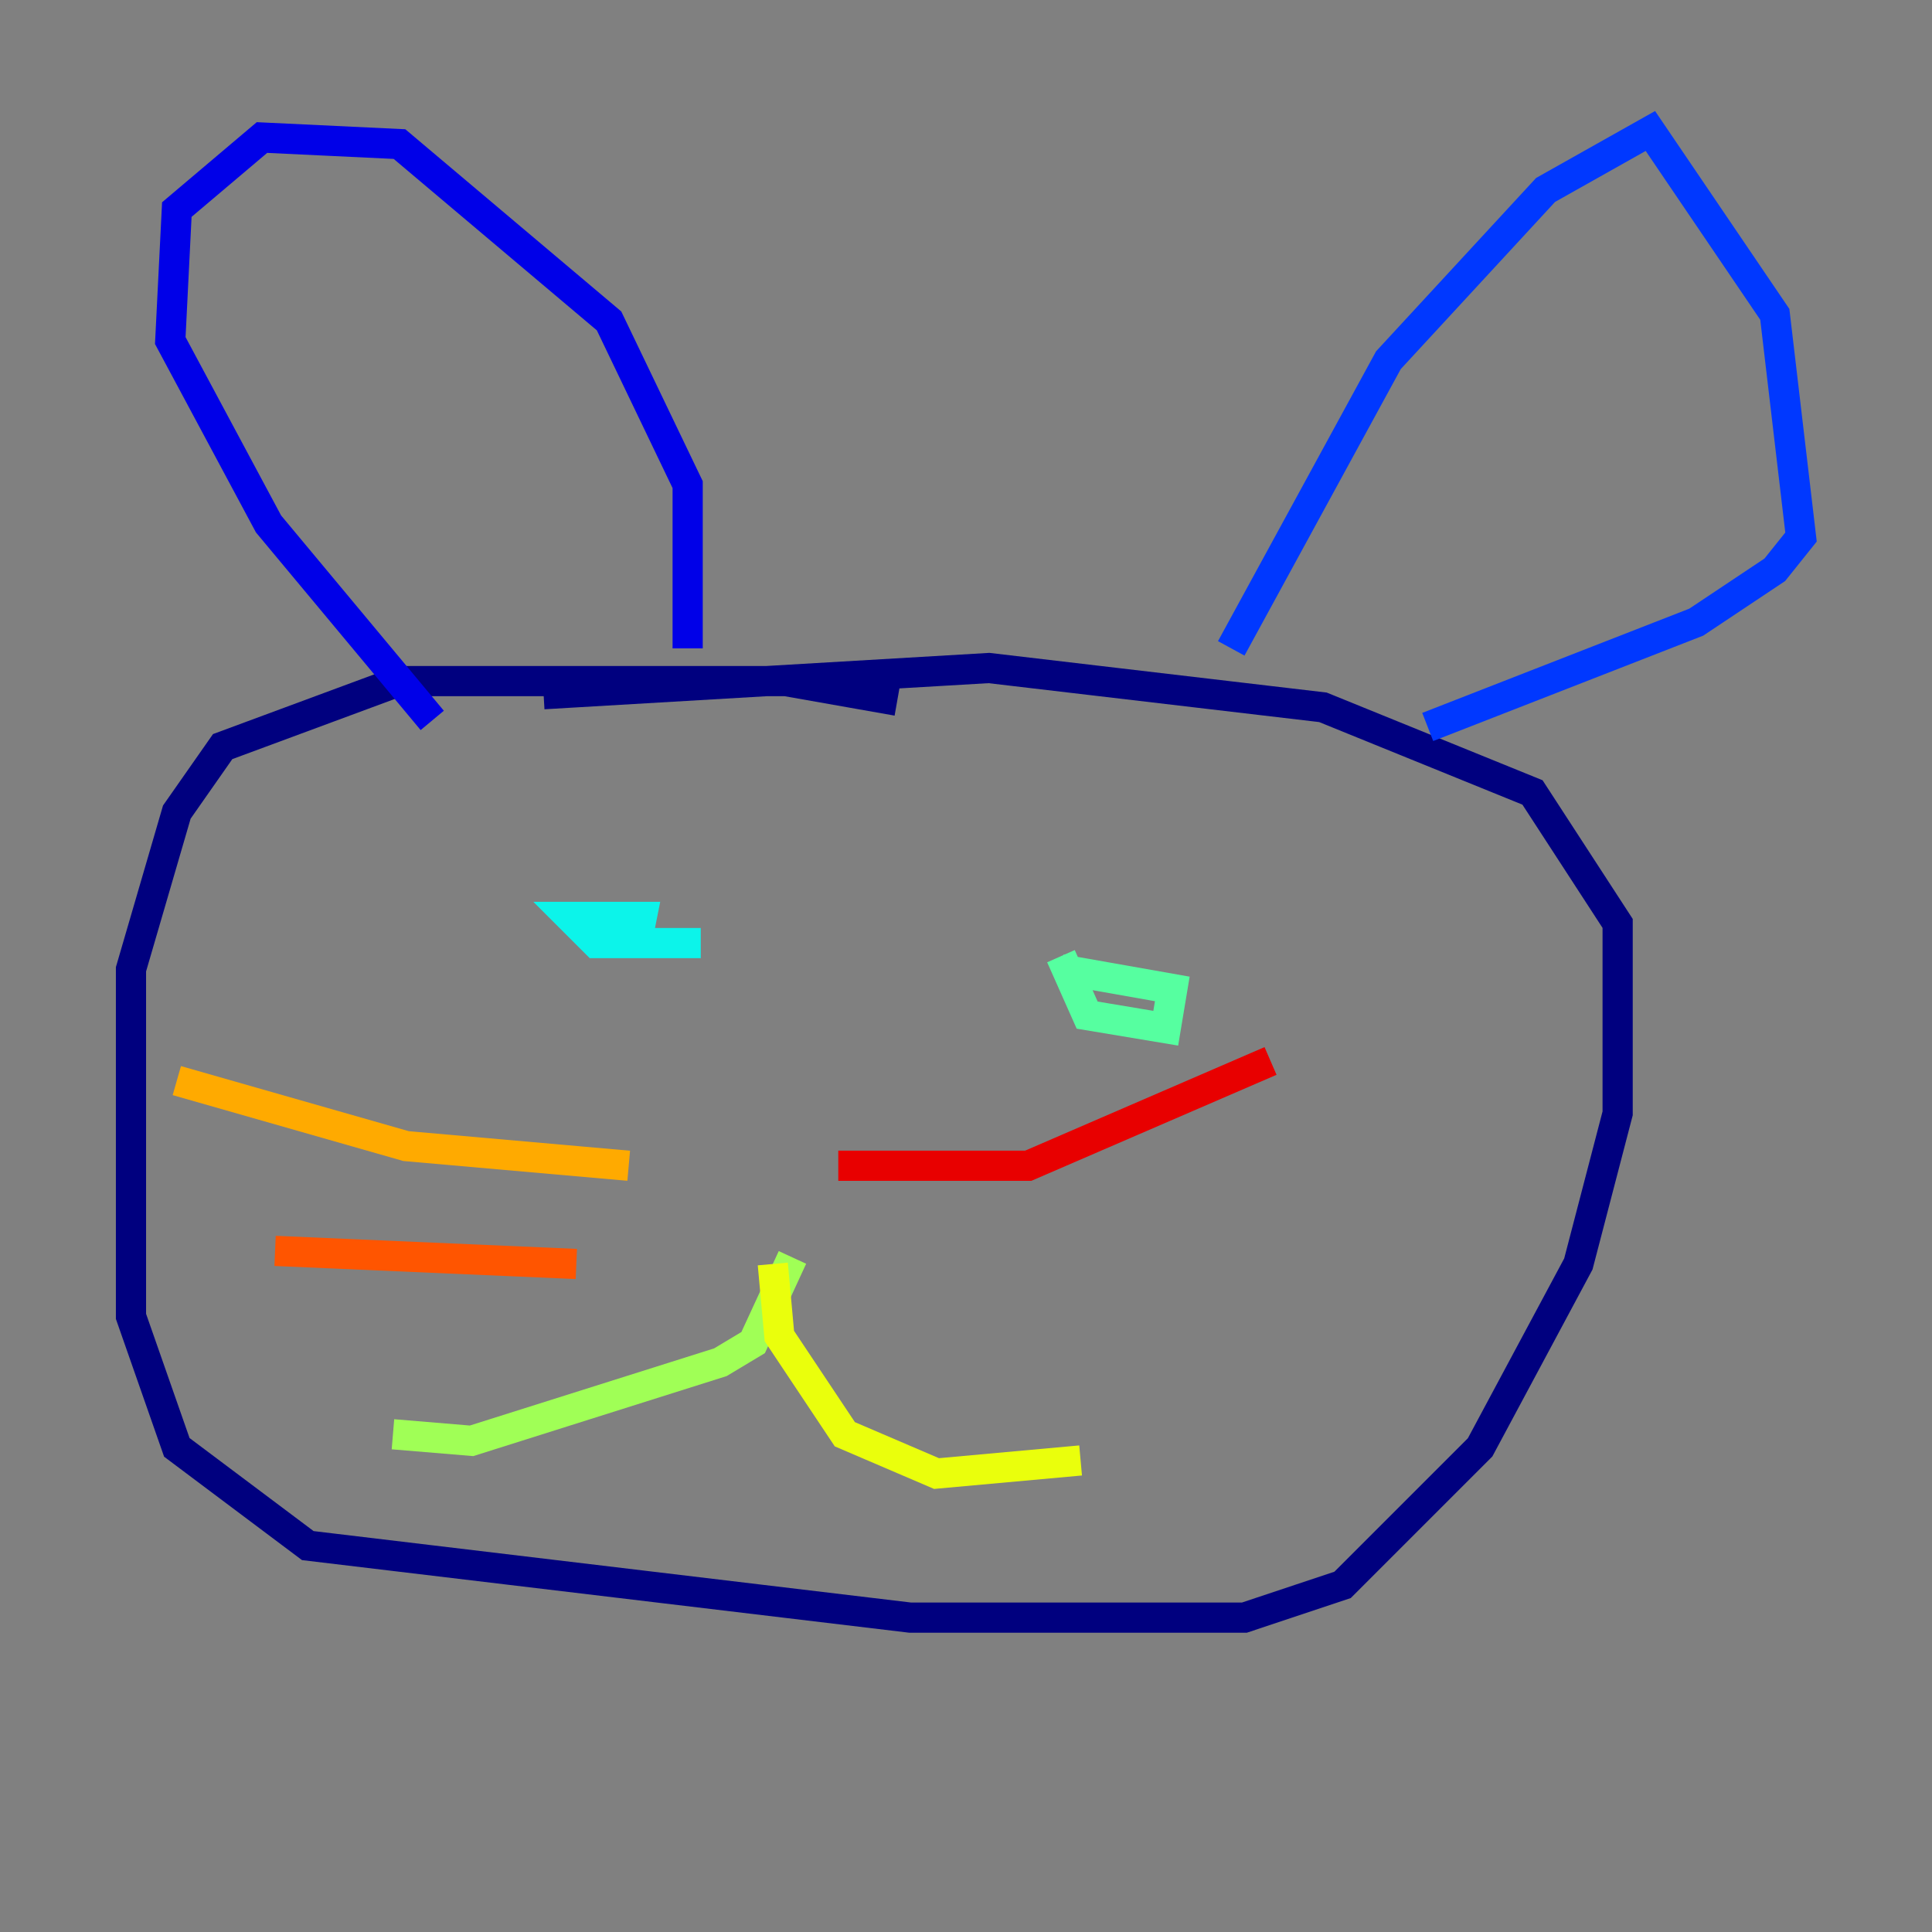 <?xml version="1.0" encoding="utf-8" ?>
<svg baseProfile="tiny" height="128" version="1.2" viewBox="0,0,128,128" width="128" xmlns="http://www.w3.org/2000/svg" xmlns:ev="http://www.w3.org/2001/xml-events" xmlns:xlink="http://www.w3.org/1999/xlink"><rect x="0" y="0" width="128" height="128" fill="#808080" stroke="none"/><defs /><polyline fill="none" points="59.444,46.427 52.068,45.125 26.468,45.125 14.752,49.464 11.715,53.803 8.678,64.217 8.678,87.214 11.715,95.891 20.393,102.4 60.312,107.173 82.441,107.173 88.949,105.003 91.986,101.966 98.061,95.891 104.57,83.742 107.173,73.763 107.173,61.18 101.532,52.502 87.647,46.861 65.519,44.258 36.014,45.993" stroke="#00007f" stroke-width="2" /><polyline fill="none" points="28.637,47.729 17.79,34.712 11.281,22.563 11.715,13.885 17.356,9.112 26.468,9.546 40.352,21.261 45.559,32.108 45.559,42.956" stroke="#0000e8" stroke-width="2" /><polyline fill="none" points="81.573,42.956 91.986,23.864 102.4,12.583 109.342,8.678 117.586,20.827 119.322,35.58 117.586,37.749 112.38,41.22 94.59,48.163" stroke="#0038ff" stroke-width="2" /><polyline fill="none" points="40.352,62.481 40.352,62.481" stroke="#0094ff" stroke-width="2" /><polyline fill="none" points="41.654,61.18 42.088,62.915 42.522,60.746 37.749,60.746 39.485,62.481 46.427,62.481" stroke="#0cf4ea" stroke-width="2" /><polyline fill="none" points="70.291,63.349 72.027,67.254 77.234,68.122 77.668,65.519 70.291,64.217" stroke="#56ffa0" stroke-width="2" /><polyline fill="none" points="52.502,83.308 49.898,88.949 47.729,90.251 31.241,95.458 26.034,95.024" stroke="#a0ff56" stroke-width="2" /><polyline fill="none" points="51.2,83.742 51.634,88.515 55.973,95.024 62.047,97.627 71.593,96.759" stroke="#eaff0c" stroke-width="2" /><polyline fill="none" points="41.654,77.234 26.902,75.932 11.715,71.593" stroke="#ffaa00" stroke-width="2" /><polyline fill="none" points="38.183,83.742 18.224,82.875" stroke="#ff5500" stroke-width="2" /><polyline fill="none" points="55.539,77.234 68.122,77.234 84.176,70.291" stroke="#e80000" stroke-width="2" /><polyline fill="none" points="68.99,79.837 68.99,79.837" stroke="#7f0000" stroke-width="2" /></svg>